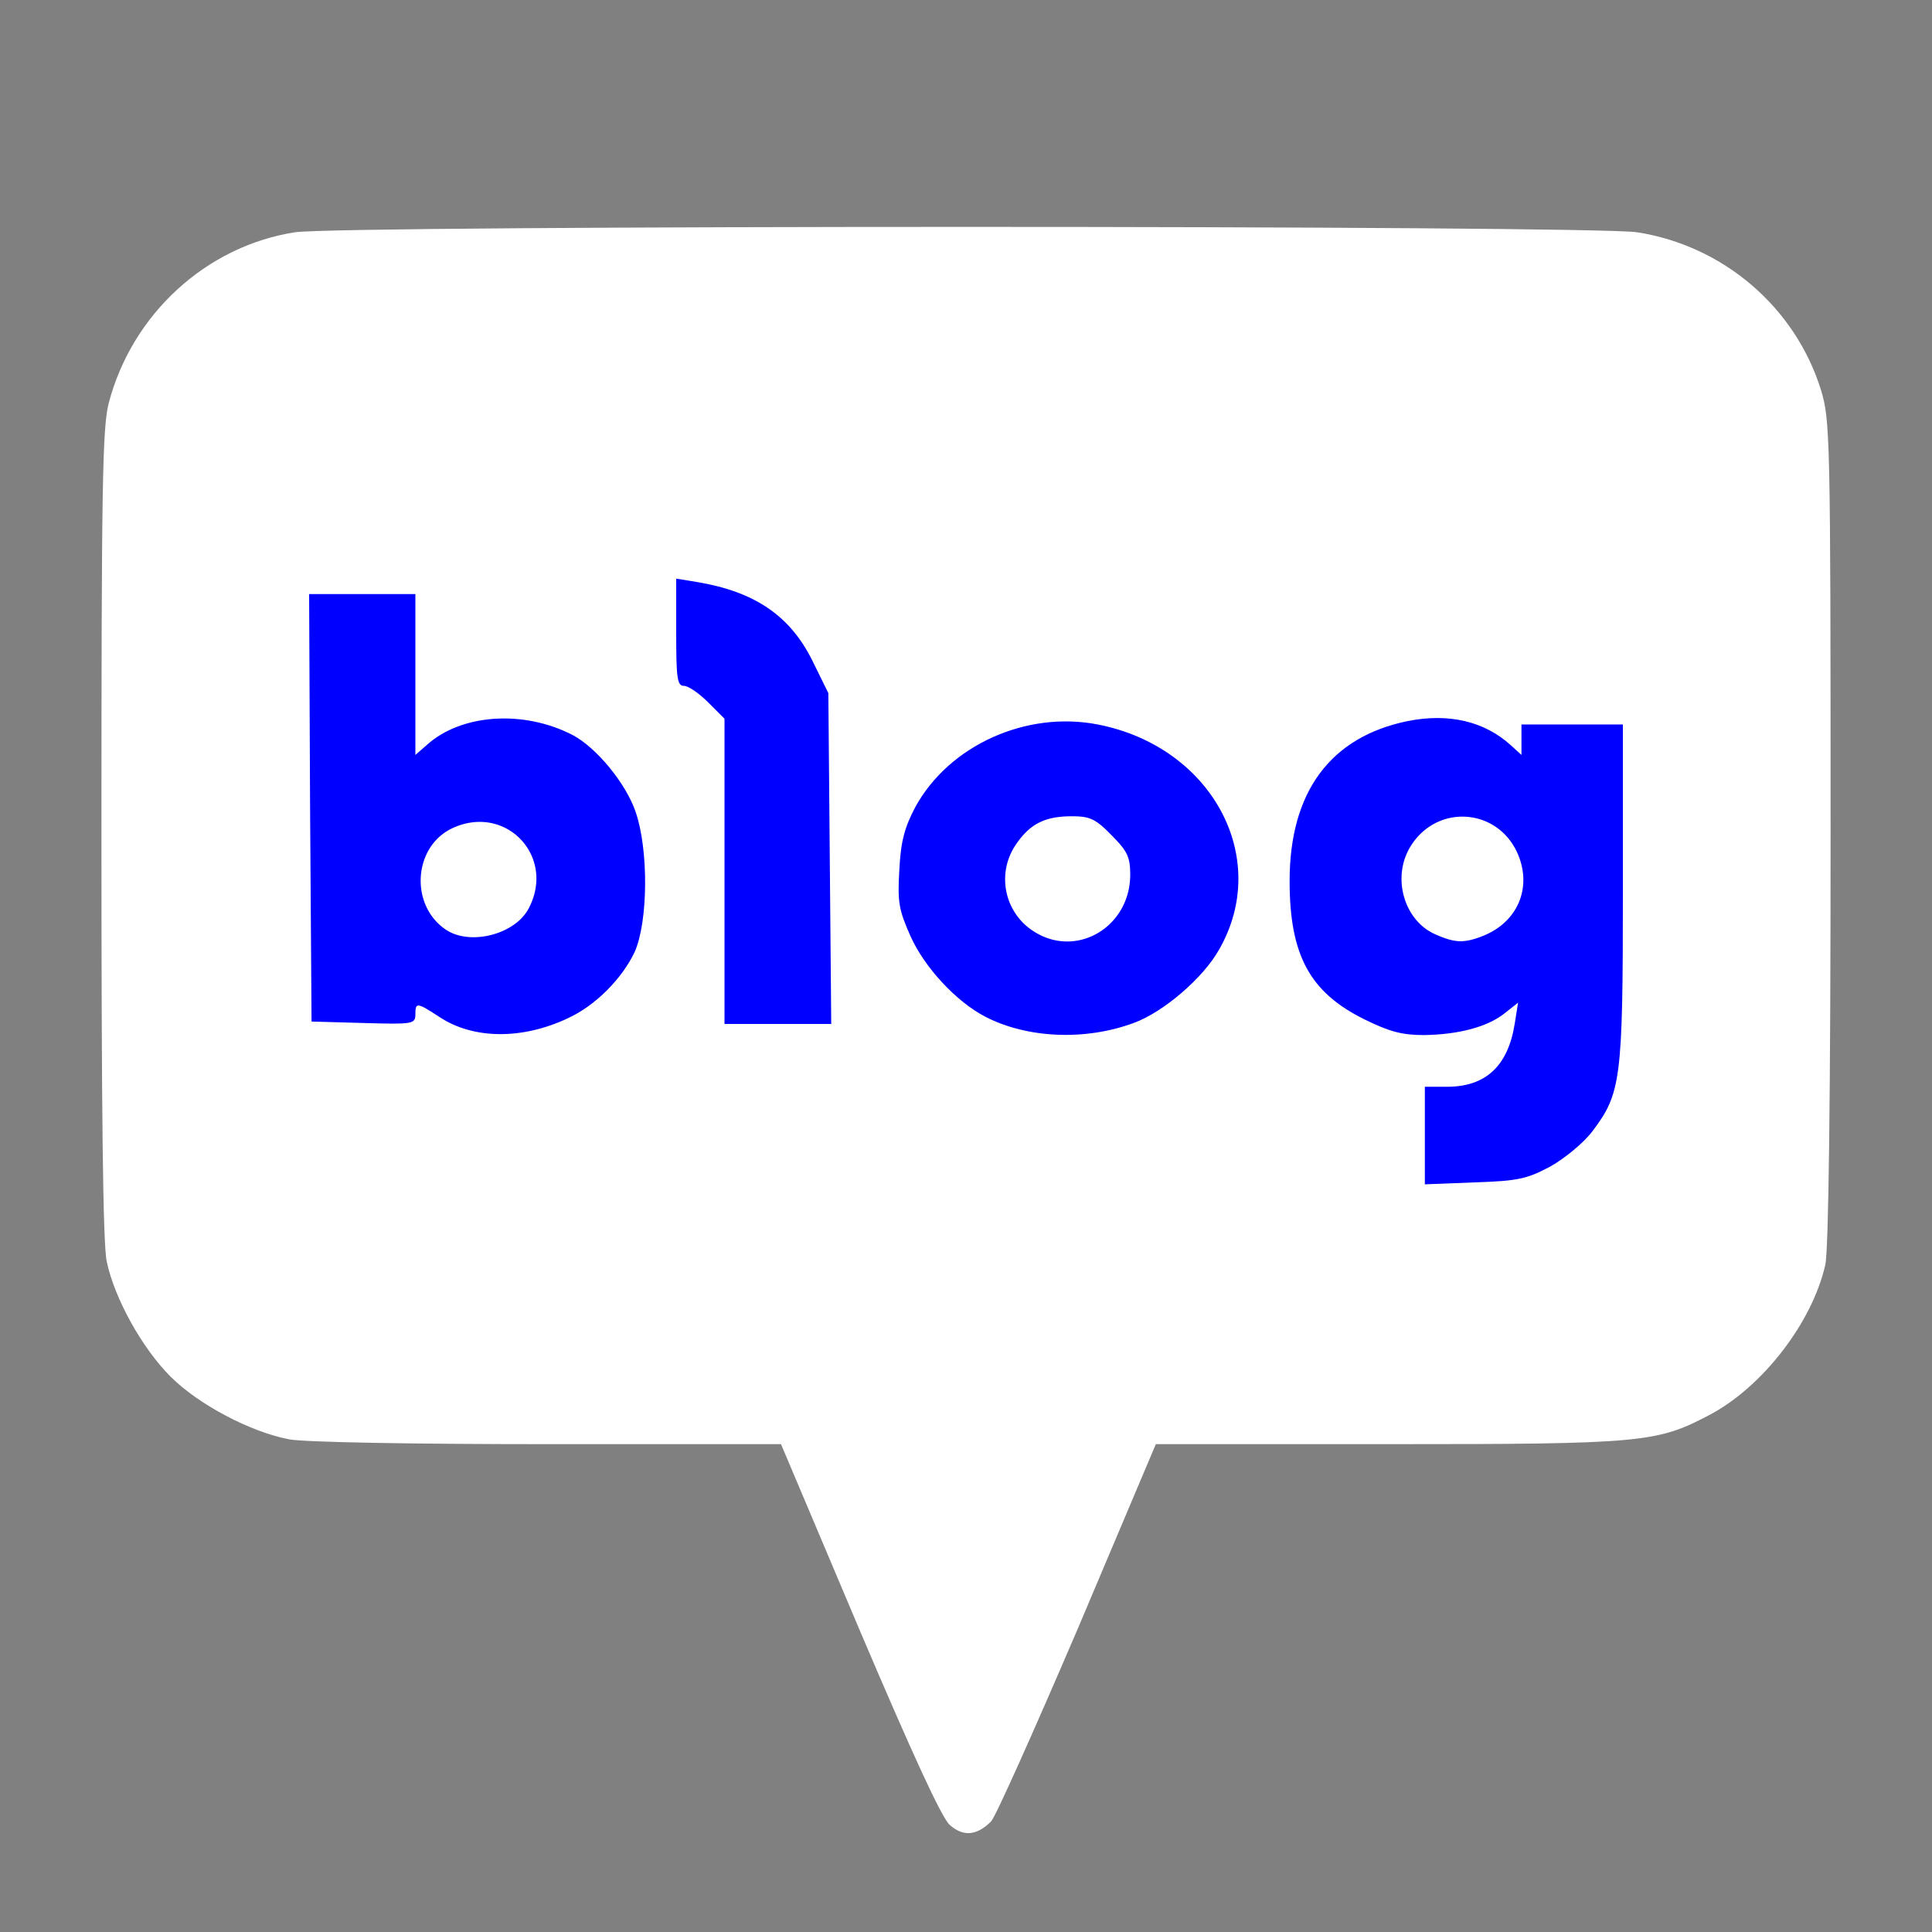 <svg xmlns="http://www.w3.org/2000/svg" width="400" height="400" viewBox="0 0 105.833 105.833"><rect x="0" y="0" width="105.833" height="105.833" fill="#808080" stroke="none"/><g fill="white"><path fill="blue" d="M35.454 30.453c0 .588 0 1.176.002 1.764.002 1.48-.023 2.96.031 4.44.025.326.042.656.124.974.091.366.269.716.536.986a1.689 1.689 0 0 0 .94.5c.274.175.509.403.738.633l.275.28v17.65h9.037l-.177-20.096c-.182-.355-.36-.712-.532-1.072-.328-.68-.655-1.362-1.053-2.004a8.6 8.6 0 0 0-3.74-3.256c-.245-.11-.49-.215-.742-.307-.936-.344-1.916-.546-2.898-.705-.33-.054-.66-.102-.99-.157l-1.551-.252v.622zM15.34 31.488l.04 8.838c.016 3.127.033 6.253.054 9.38.013 1.93.028 3.86.04 5.791l.015 2.01 1.418.035.092.002.36.01.046.001.405.012c1.282.038 2.564.082 3.847.09h.046c.148 0 .297-.007.446-.013.343-.017.689-.069 1.007-.203.132-.055.258-.123.375-.204.415.24.85.449 1.308.593.315.103.636.188.96.251.99.193 2.01.198 3.005.049a10.634 10.634 0 0 0 2.692-.785c.436-.187.858-.41 1.258-.666a9.879 9.879 0 0 0 2.85-2.809c.145-.214.284-.431.405-.66.322-.603.542-1.26.66-1.933.276-1.477.316-2.99.19-4.485a14.6 14.6 0 0 0-.19-1.478c-.159-.852-.42-1.692-.83-2.46a11.188 11.188 0 0 0-.434-.726c-.648-1.004-1.439-1.923-2.38-2.663a5.404 5.404 0 0 0-.49-.351c-.742-.471-1.57-.795-2.418-1.017a9.605 9.605 0 0 0-4.143-.184c-.558.101-1.107.257-1.633.47v-7.427h-9.003l.002.532zm63.325 6.257c-.609.01-1.216.076-1.814.19a10.64 10.64 0 0 0-3.28 1.208 8.563 8.563 0 0 0-3.08 3.079c-.23.392-.427.802-.594 1.225-.343.858-.568 1.76-.697 2.674a9.698 9.698 0 0 0-1.45-3.324 10.59 10.59 0 0 0-2.31-2.446 11.887 11.887 0 0 0-6.686-2.413 11.338 11.338 0 0 0-1.28.03 11.444 11.444 0 0 0-5.692 2.09 10.47 10.47 0 0 0-2.396 2.378 8.989 8.989 0 0 0-1.4 2.89c-.116.429-.195.869-.235 1.312-.07.817-.135 1.637-.1 2.457.008.223.026.446.061.667.092.593.283 1.166.518 1.717.138.327.291.647.449.965a12.29 12.29 0 0 0 3.458 3.968 9.175 9.175 0 0 0 2.777 1.367c1.007.306 2.057.46 3.108.494.408.011.817 0 1.224-.027a11.823 11.823 0 0 0 3.643-.816 5.93 5.93 0 0 0 .508-.228c.73-.374 1.415-.832 2.051-1.35.579-.47 1.117-.99 1.618-1.543.321-.357.613-.741.873-1.146a9.4 9.4 0 0 0 1.223-2.856c.113 1.023.35 2.039.773 2.98.265.59.605 1.149 1.02 1.646a8.286 8.286 0 0 0 1.959 1.698c.762.487 1.585.872 2.425 1.206.364.142.742.246 1.125.318v8.375l1.413-.06.142-.006.142-.006.046-.002.305-.011c1.316-.05 2.632-.087 3.946-.171.899-.066 1.794-.271 2.608-.664.224-.11.448-.223.665-.347a10.497 10.497 0 0 0 2.294-1.793c.089-.088.171-.181.25-.278.55-.652 1.034-1.368 1.37-2.155.15-.35.267-.715.353-1.086.23-.965.324-1.955.374-2.943.026-.503.043-1.006.061-1.509.072-3.2.052-6.401.053-9.602 0-.784.002-1.568.001-2.352V38.1h-8.73v.23a7.87 7.87 0 0 0-3.092-.585zm-19.768 8.557c.103.004.21.009.306.05.034.022.061.053.093.078.35.308.682.64.972 1.005.039.07.046.152.053.23.014.203-.005.405-.021.606a2.07 2.07 0 0 1-.748 1.322c-.201.162-.436.282-.687.341-.322.09-.67.06-.983-.054a1.922 1.922 0 0 1-.97-.772 1.865 1.865 0 0 1-.197-.445 1.833 1.833 0 0 1 .115-1.28c.07-.146.159-.282.262-.406.178-.256.428-.468.724-.572.096-.034.197-.05.297-.063a4.467 4.467 0 0 1 .675-.04c.036-.002.072-.001.109 0zm21.223.02c.166 0 .331.023.488.075.456.148.846.494 1.042.932.063.13.115.263.149.403.083.333.081.692-.034 1.017-.046.128-.111.25-.193.36l-.026.034a2.074 2.074 0 0 1-.806.614 2.91 2.91 0 0 1-.689.21 1.245 1.245 0 0 1-.456-.1 5.338 5.338 0 0 1-.484-.22 1.58 1.58 0 0 1-.598-.744 2.005 2.005 0 0 1-.094-1.23c.048-.193.13-.377.244-.54.264-.42.713-.72 1.204-.794.084-.013.169-.019.253-.017zm-53.803.29c.182.001.364.035.531.106.383.16.7.478.85.866.079.209.105.435.091.656a1.753 1.753 0 0 1-.321.907 1.835 1.835 0 0 1-.758.473c-.327.111-.678.151-1.022.118a1.047 1.047 0 0 1-.676-.397 1.615 1.615 0 0 1-.369-.9 1.83 1.83 0 0 1 .218-1.082c.115-.2.279-.375.481-.49.293-.173.635-.261.975-.257z"/><path d="M52.017 99.96c-.45-.424-2.01-3.81-4.948-10.716L42.783 79.11H30.03c-7.382 0-13.361-.105-14.181-.264-2.117-.397-4.975-1.905-6.51-3.44-1.56-1.56-3.068-4.286-3.492-6.297-.211-.952-.29-8.308-.29-23.415 0-18.945.052-22.252.396-23.601 1.27-4.869 5.318-8.6 10.187-9.367 2.38-.396 71.199-.396 73.554 0 4.736.741 8.652 4.128 10.054 8.626.503 1.667.53 2.434.53 24.262 0 14.208-.107 22.94-.292 23.68-.714 3.149-3.413 6.641-6.27 8.176-2.937 1.561-3.652 1.64-17.675 1.64H63.315l-4.286 10.134c-2.382 5.556-4.498 10.292-4.737 10.53-.793.794-1.534.847-2.275.186zm32.914-36.063c.794-.45 1.826-1.297 2.302-1.932 1.561-2.063 1.667-2.83 1.667-13.07v-9.208h-5.556V41.354l-.582-.529c-1.456-1.323-3.413-1.773-5.662-1.323-4.234.873-6.456 3.89-6.456 8.758 0 4.075 1.111 6.112 4.127 7.594 1.35.661 2.038.846 3.228.846 1.905-.026 3.493-.45 4.419-1.19l.74-.583-.185 1.165c-.37 2.302-1.587 3.44-3.704 3.44h-1.217v5.344l2.725-.106c2.382-.08 2.858-.185 4.154-.873zm-53.816-8.123c1.508-.688 2.963-2.17 3.651-3.625.741-1.667.768-5.609.053-7.673-.529-1.56-2.143-3.519-3.44-4.206-2.698-1.403-6.138-1.165-8.016.555l-.609.53v-8.811h-5.82l.052 11.72.08 11.695 2.857.08c2.699.08 2.831.053 2.831-.477 0-.661.08-.661 1.297.133 1.852 1.243 4.55 1.27 7.064.08zm30.983.265c1.614-.582 3.81-2.46 4.683-4.022 2.884-5.027-.397-11.112-6.641-12.33-3.916-.767-8.15 1.138-10.001 4.525-.583 1.111-.794 1.852-.874 3.44-.105 1.772-.026 2.195.609 3.624.767 1.72 2.513 3.599 4.101 4.419 2.302 1.19 5.477 1.323 8.123.344zm-16.643-9.023-.079-9.048-.873-1.773c-1.217-2.46-3.149-3.784-6.324-4.313l-1.137-.185v2.937c0 2.513.053 2.937.423 2.937.238 0 .82.397 1.323.9l.9.899v16.722h5.846z"/><path d="M78.66 51.197c-1.746-.741-2.434-3.122-1.402-4.816 1.43-2.354 4.763-2.143 5.874.37.82 1.88 0 3.81-1.984 4.552-.98.37-1.456.344-2.487-.106zM24.395 50.906c-1.958-1.35-1.747-4.525.37-5.53 2.91-1.376 5.689 1.508 4.207 4.366-.741 1.455-3.255 2.09-4.577 1.164zM56.7 51.065a3.374 3.374 0 0 1-1.058-4.79c.767-1.137 1.587-1.56 3.069-1.56.979 0 1.296.132 2.17 1.031.873.874 1.031 1.191 1.031 2.17 0 2.831-2.883 4.577-5.212 3.149z"/></g></svg>